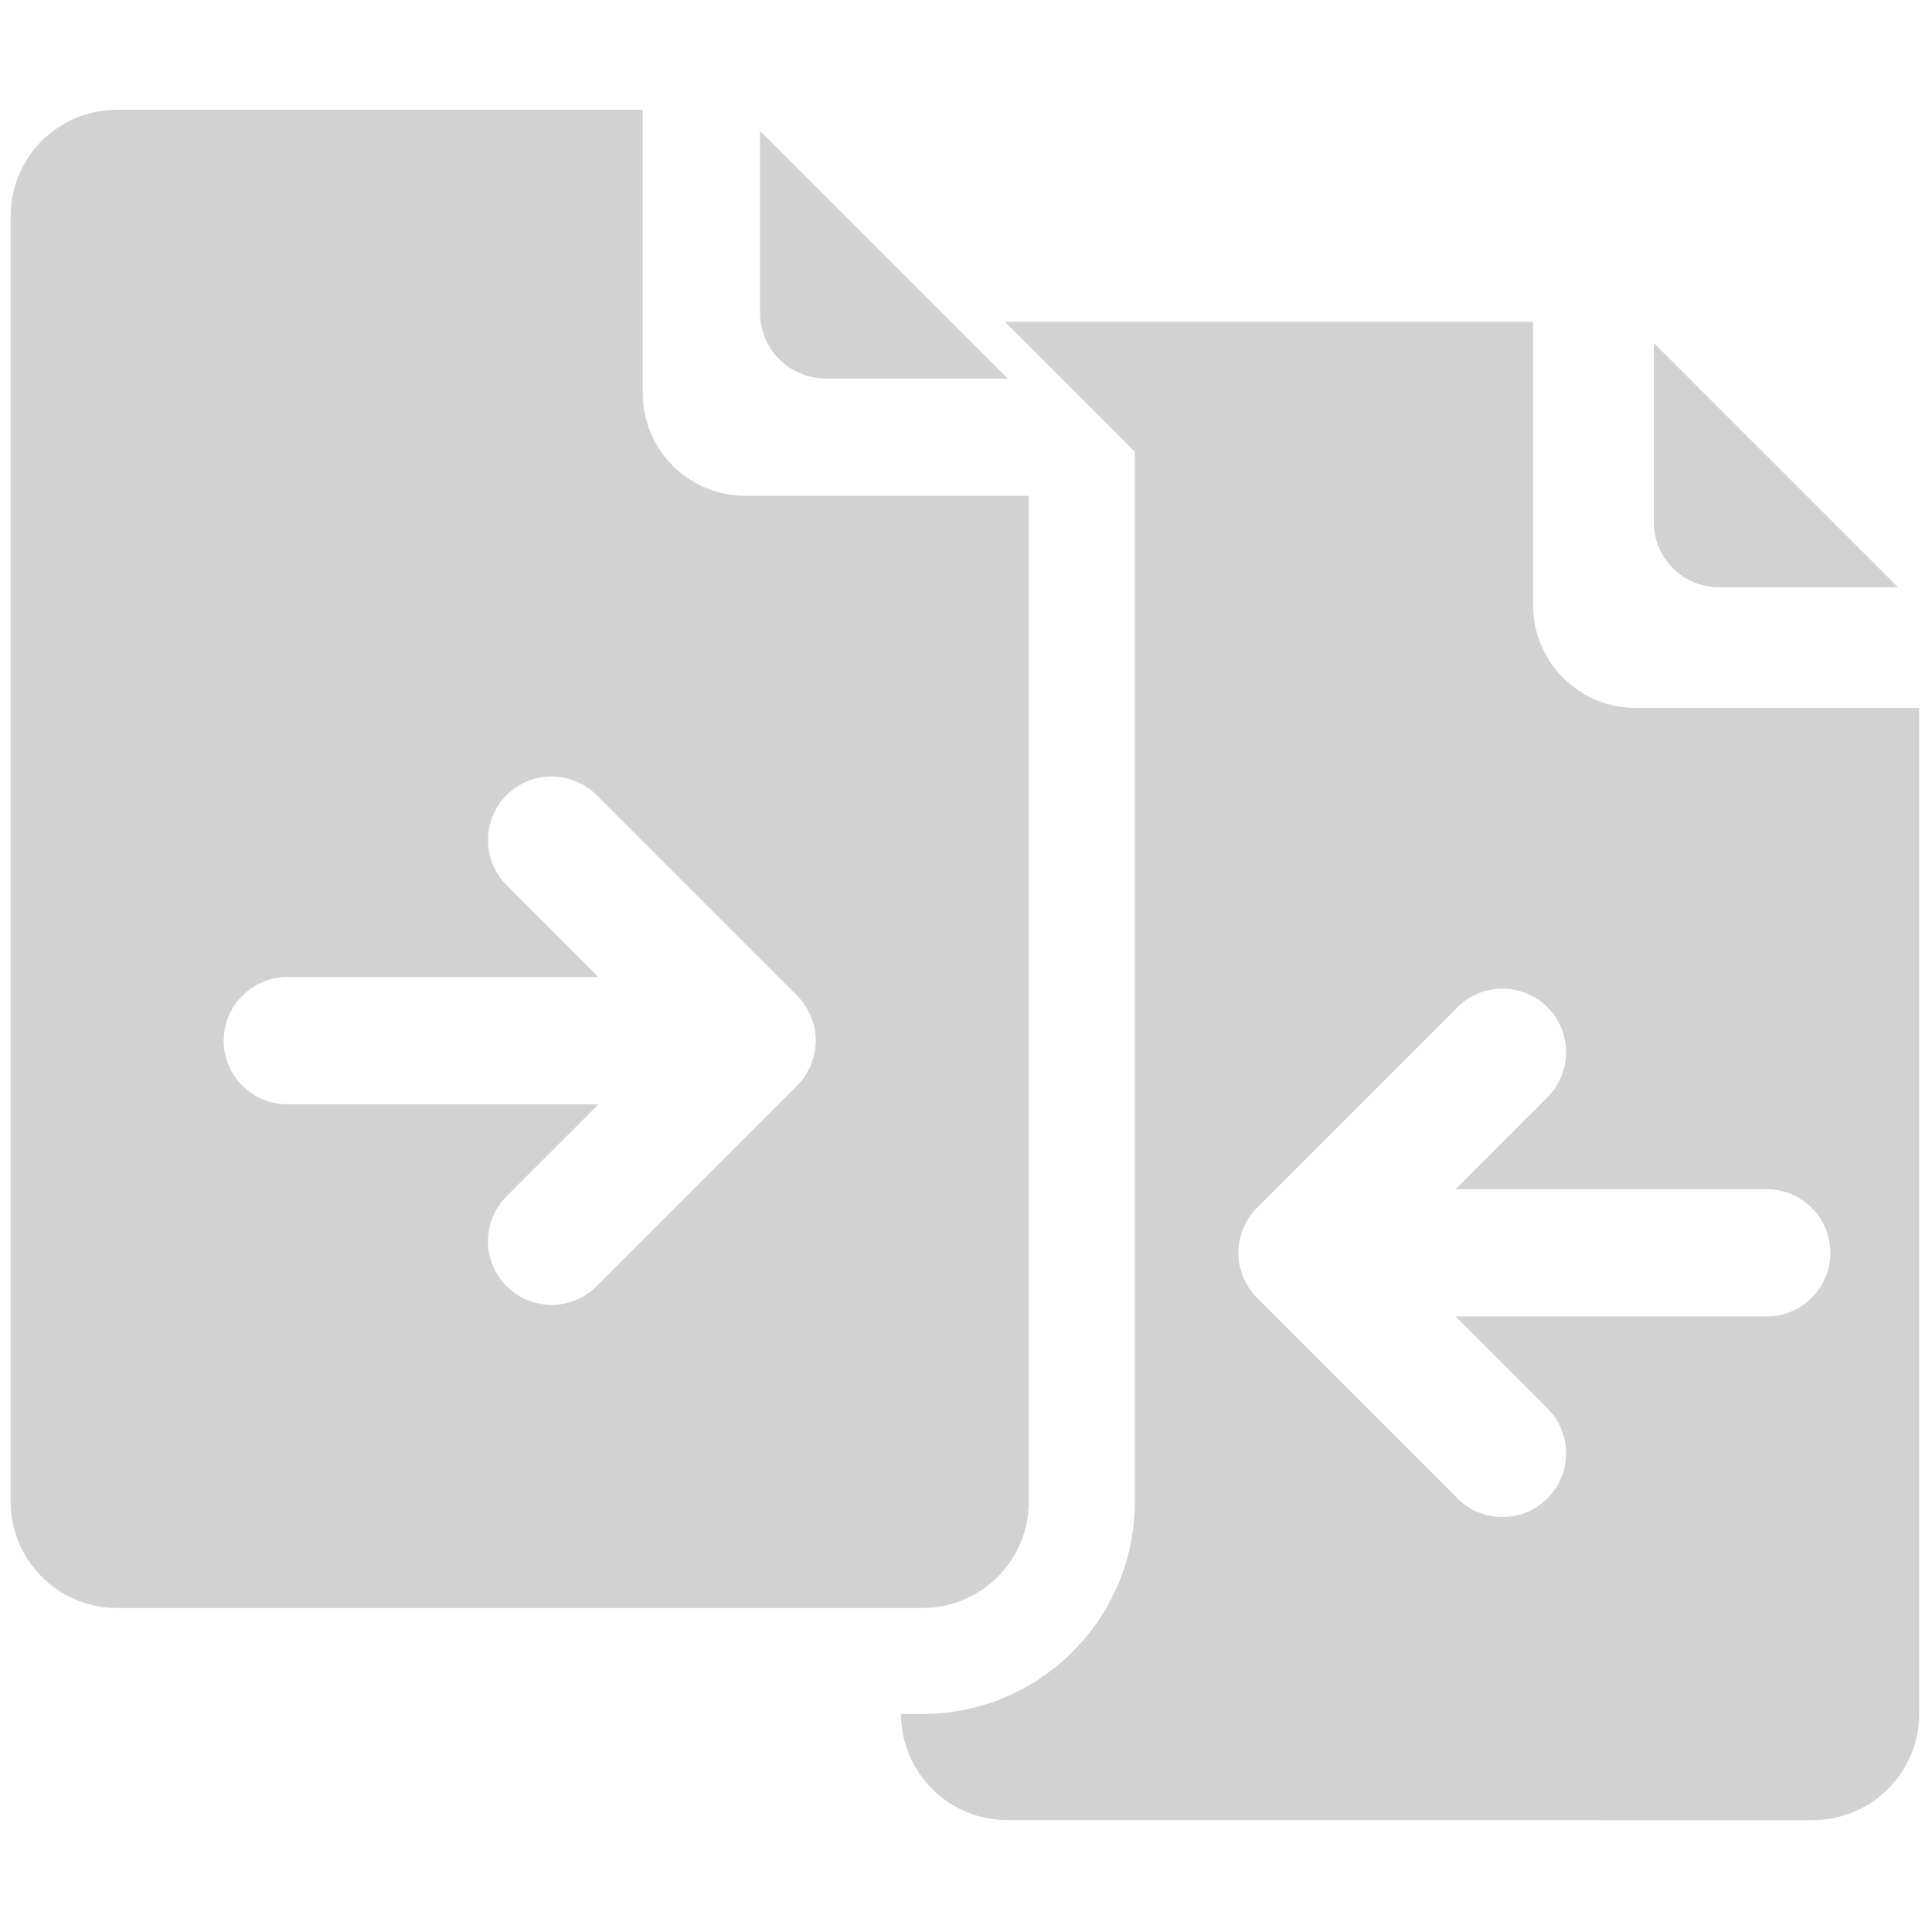 <svg xmlns="http://www.w3.org/2000/svg" xmlns:xlink="http://www.w3.org/1999/xlink" version="1.1" width="256" height="256" viewBox="0 0 256 256" xml:space="preserve">
<g style="stroke: none; stroke-width: 0; stroke-dasharray: none; stroke-linecap: butt; stroke-linejoin: miter; stroke-miterlimit: 10; fill: none; fill-rule: nonzero; opacity: 1;" transform="translate(1.407 1.407) scale(2.81 2.81)">
	<path d="M 89 27.189 L 77.487 15.676 v 8.455 c 0 1.689 1.369 3.058 3.058 3.058 H 89 z" style="stroke: none; stroke-width: 1; stroke-dasharray: none; stroke-linecap: butt; stroke-linejoin: miter; stroke-miterlimit: 10; fill: rgb(210,210,210); fill-rule: nonzero; opacity: 1;" transform=" matrix(1 0 0 1 0 0) " stroke-linecap="round"/>
	<path d="M 47.015 17.349 L 35.339 5.673 v 8.575 c 0 1.713 1.388 3.101 3.101 3.101 H 47.015 z" style="stroke: none; stroke-width: 1; stroke-dasharray: none; stroke-linecap: butt; stroke-linejoin: miter; stroke-miterlimit: 10; fill: rgb(210,210,210); fill-rule: nonzero; opacity: 1;" transform=" matrix(1 0 0 1 0 0) " stroke-linecap="round"/>
	<path d="M 76.63 32.882 c -2.671 0 -4.836 -2.165 -4.836 -4.836 v -13.37 h -24.79 c -0.037 0 -0.072 0.01 -0.109 0.011 l 6.12 6.12 v 49.497 c 0 5.524 -4.495 10.02 -10.02 10.02 h -1.009 c 0.009 2.764 2.251 5.003 5.018 5.003 H 84.98 c 2.772 0 5.02 -2.247 5.02 -5.02 V 32.882 H 76.63 z M 82.81 61.576 H 68.133 l 4.337 4.337 c 1.172 1.171 1.172 3.071 0 4.242 c -0.586 0.586 -1.354 0.879 -2.121 0.879 s -1.535 -0.293 -2.121 -0.879 l -9.454 -9.454 c -0.141 -0.141 -0.267 -0.296 -0.379 -0.462 c -0.046 -0.069 -0.077 -0.144 -0.117 -0.216 c -0.055 -0.099 -0.114 -0.195 -0.158 -0.3 c -0.04 -0.096 -0.063 -0.197 -0.092 -0.297 c -0.026 -0.088 -0.06 -0.172 -0.078 -0.263 c -0.077 -0.388 -0.077 -0.787 0 -1.174 c 0.018 -0.091 0.052 -0.175 0.078 -0.263 c 0.029 -0.1 0.052 -0.201 0.092 -0.297 c 0.044 -0.105 0.103 -0.201 0.158 -0.299 c 0.04 -0.072 0.071 -0.147 0.117 -0.216 c 0.111 -0.166 0.237 -0.322 0.379 -0.462 l 9.454 -9.454 c 1.172 -1.172 3.07 -1.172 4.242 0 c 1.172 1.171 1.172 3.071 0 4.242 l -4.337 4.337 H 82.81 c 1.657 0 3 1.343 3 3 S 84.467 61.576 82.81 61.576 z" style="stroke: none; stroke-width: 1; stroke-dasharray: none; stroke-linecap: butt; stroke-linejoin: miter; stroke-miterlimit: 10; fill: rgb(210,210,210); fill-rule: nonzero; opacity: 1;" transform=" matrix(1 0 0 1 0 0) " stroke-linecap="round"/>
	<path d="M 34.645 22.879 c -2.671 0 -4.836 -2.165 -4.836 -4.836 V 4.673 H 5.02 C 2.247 4.673 0 6.92 0 9.693 v 60.612 c 0 2.772 2.247 5.02 5.02 5.02 h 37.976 c 2.772 0 5.02 -2.247 5.02 -5.02 V 22.879 H 34.645 z M 37.907 49.166 c -0.025 0.124 -0.069 0.239 -0.108 0.357 c -0.023 0.067 -0.036 0.138 -0.063 0.203 c -0.055 0.133 -0.129 0.256 -0.202 0.378 c -0.027 0.045 -0.045 0.093 -0.074 0.136 c -0.11 0.164 -0.235 0.317 -0.374 0.456 l -9.455 9.455 c -0.585 0.586 -1.354 0.879 -2.121 0.879 s -1.536 -0.293 -2.121 -0.879 c -1.172 -1.171 -1.172 -3.071 0 -4.242 l 4.337 -4.337 H 13.048 c -1.657 0 -3 -1.343 -3 -3 s 1.343 -3 3 -3 h 14.677 l -4.336 -4.336 c -1.172 -1.172 -1.172 -3.071 0 -4.243 c 1.172 -1.172 3.072 -1.171 4.243 0 l 9.455 9.455 c 0.139 0.139 0.264 0.292 0.374 0.456 c 0.029 0.043 0.047 0.092 0.074 0.136 c 0.073 0.123 0.147 0.245 0.202 0.378 c 0.027 0.066 0.04 0.136 0.063 0.203 c 0.04 0.118 0.084 0.233 0.108 0.357 c 0.039 0.194 0.06 0.393 0.06 0.594 S 37.947 48.972 37.907 49.166 z" style="stroke: none; stroke-width: 1; stroke-dasharray: none; stroke-linecap: butt; stroke-linejoin: miter; stroke-miterlimit: 10; fill: rgb(210,210,210); fill-rule: nonzero; opacity: 1;" transform=" matrix(1 0 0 1 0 0) " stroke-linecap="round"/>
</g>
</svg>